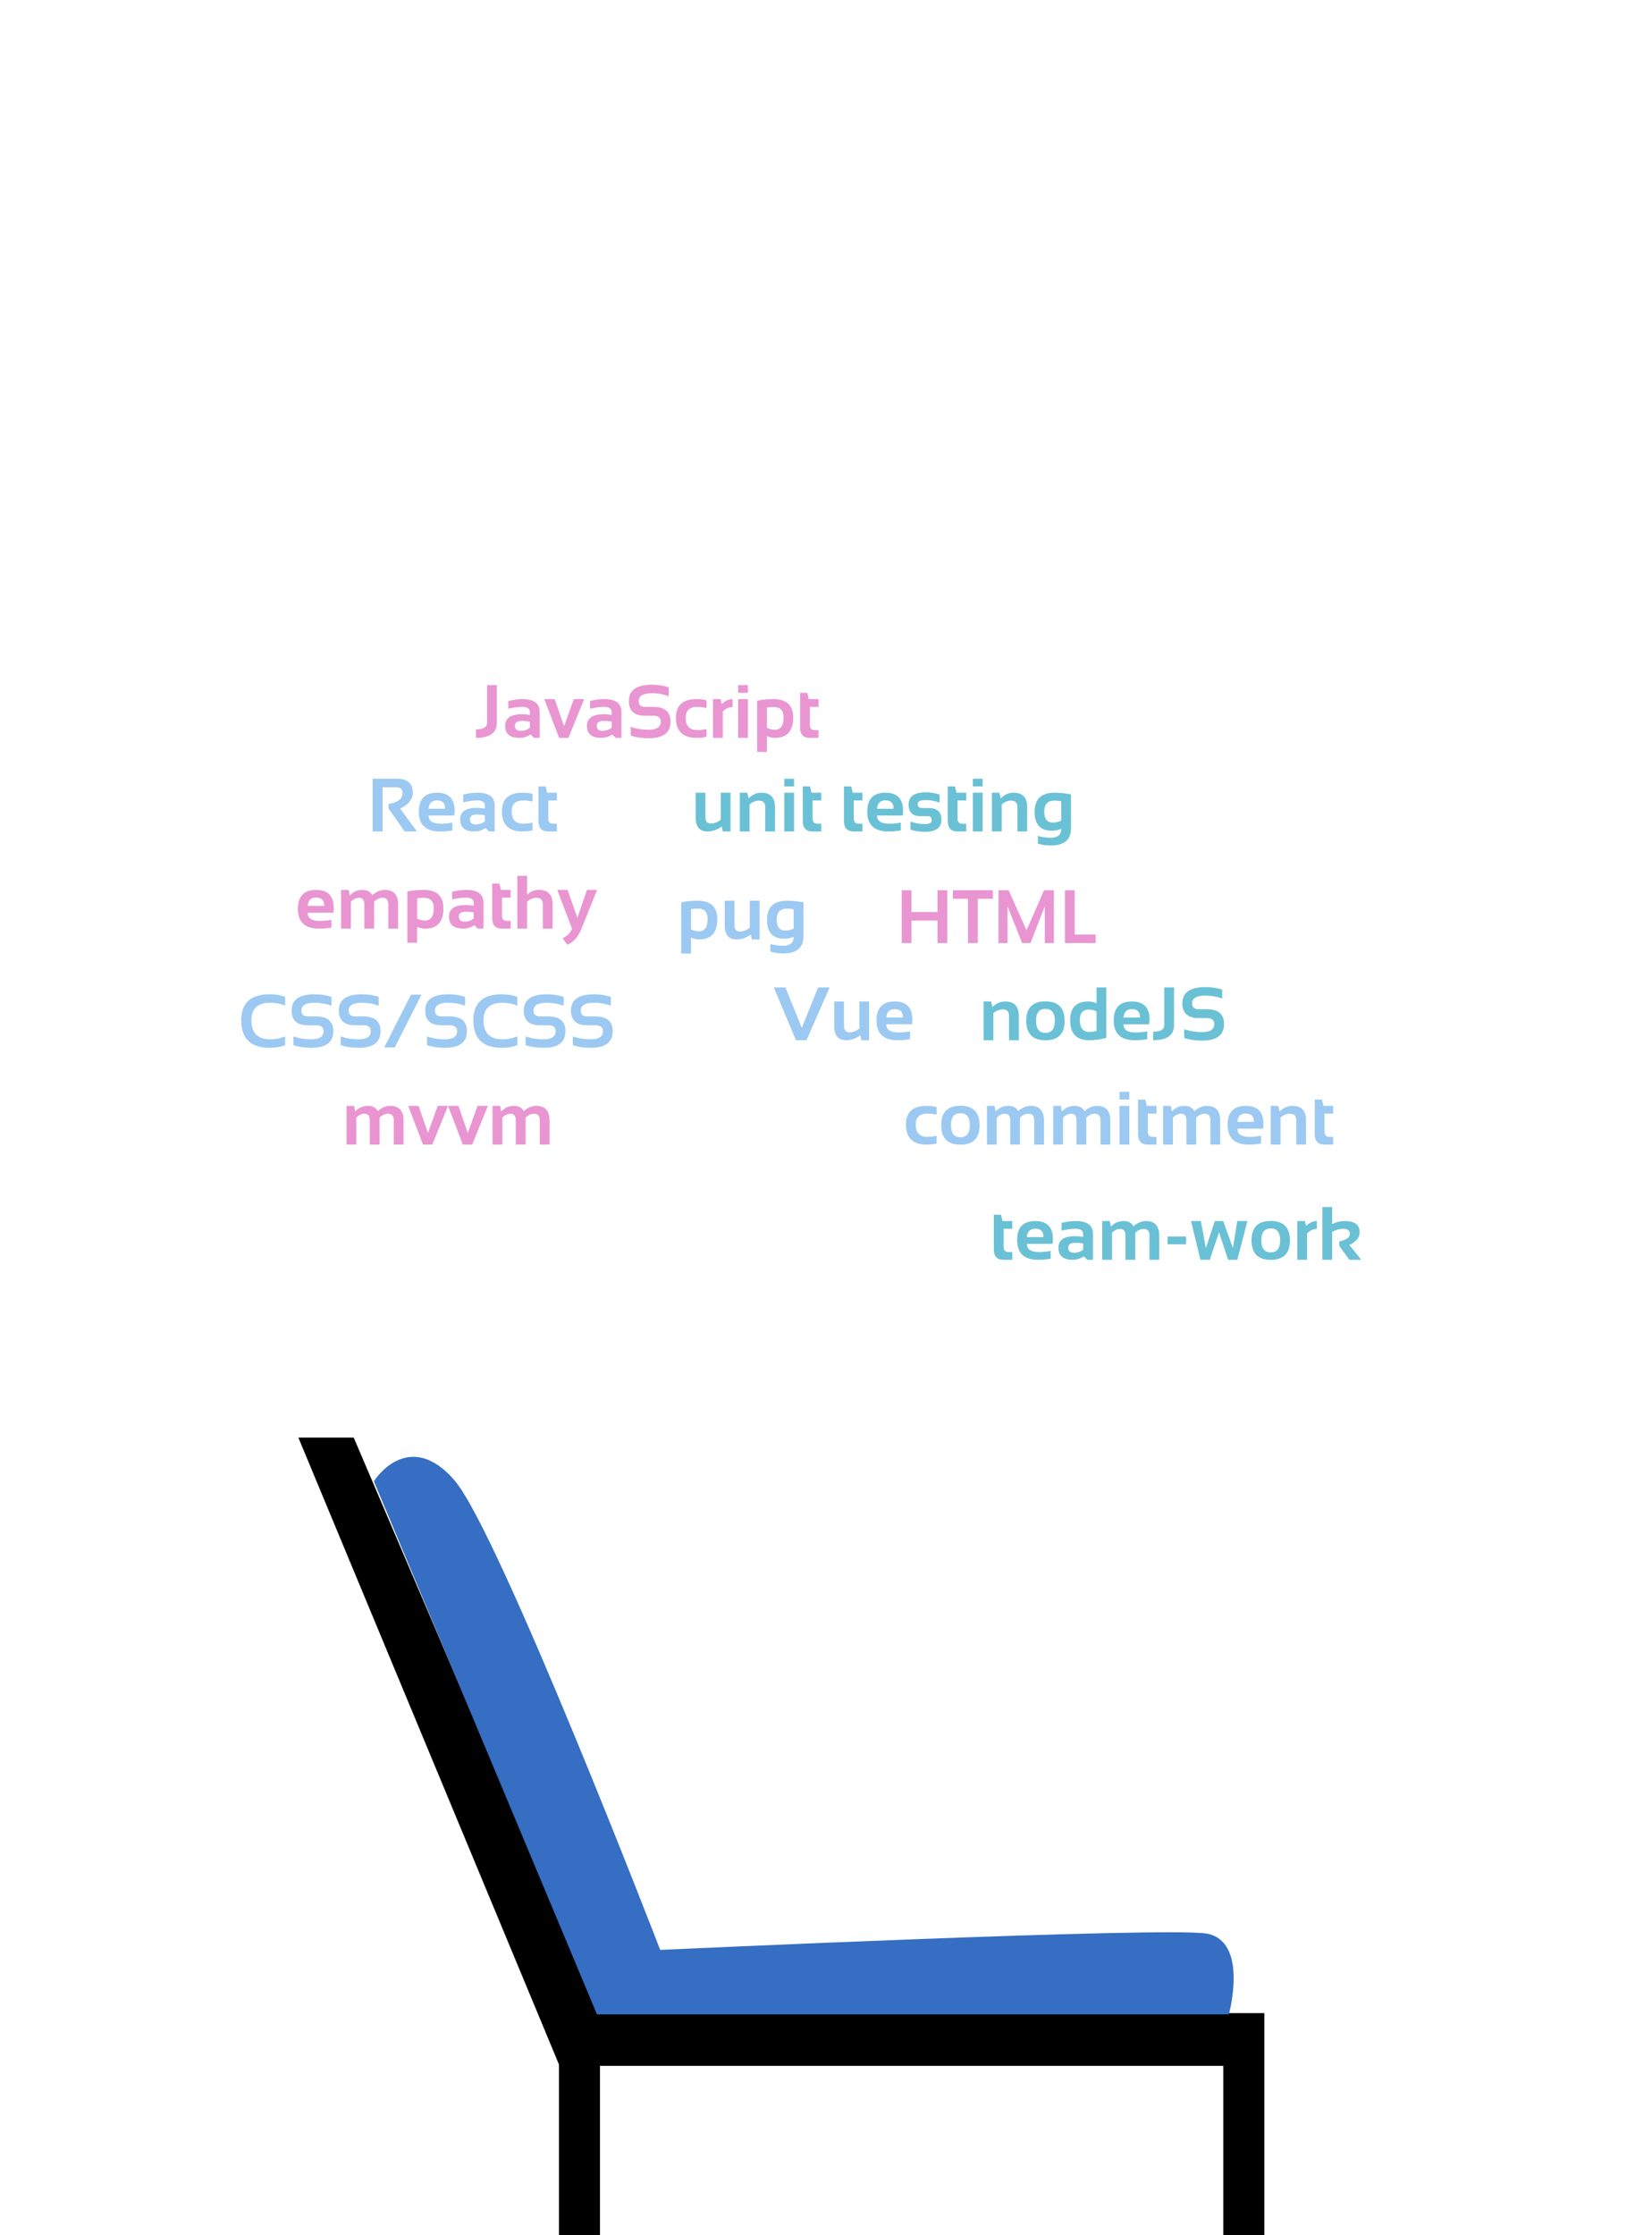 <svg width="459" height="621" viewBox="0 0 459 621" fill="none" xmlns="http://www.w3.org/2000/svg">
<g clip-path="url(#clip0)">
<path fill-rule="evenodd" clip-rule="evenodd" d="M166.198 559.794H350.794V572.794V573.444V620.893H340.394V573.444H166.198V620.893H155.798L155.798 573.444L83.65 399.897H97.95L132.074 479.846L166.198 559.794Z" fill="black"/>
<path d="M350.794 559.794H351.294V559.294H350.794V559.794ZM166.198 559.794L165.738 559.99L165.868 560.294H166.198V559.794ZM350.794 620.893V621.393H351.294V620.893H350.794ZM340.394 620.893H339.894V621.393H340.394V620.893ZM340.394 573.444H340.894V572.944H340.394V573.444ZM166.198 573.444V572.944H165.698V573.444H166.198ZM166.198 620.893V621.393H166.698V620.893H166.198ZM155.798 620.893L155.298 620.893L155.298 621.393H155.798V620.893ZM155.798 573.444L156.298 573.444L156.298 573.344L156.26 573.252L155.798 573.444ZM83.65 399.897V399.397H82.901L83.188 400.089L83.65 399.897ZM97.95 399.897L98.409 399.701L98.28 399.397H97.95V399.897ZM132.074 479.846L132.534 479.649L132.534 479.649L132.074 479.846ZM350.794 559.294H166.198V560.294H350.794V559.294ZM351.294 572.794V559.794H350.294V572.794H351.294ZM350.294 572.794V573.444H351.294V572.794H350.294ZM350.294 573.444V620.893H351.294V573.444H350.294ZM350.794 620.393H340.394V621.393H350.794V620.393ZM340.894 620.893V573.444H339.894V620.893H340.894ZM166.198 573.944H340.394V572.944H166.198V573.944ZM165.698 573.444V620.893H166.698V573.444H165.698ZM166.198 620.393H155.798V621.393H166.198V620.393ZM156.298 620.893L156.298 573.444L155.298 573.444L155.298 620.893L156.298 620.893ZM83.188 400.089L155.337 573.636L156.26 573.252L84.112 399.706L83.188 400.089ZM97.95 399.397H83.65V400.397H97.95V399.397ZM132.534 479.649L98.409 399.701L97.49 400.094L131.614 480.042L132.534 479.649ZM166.658 559.598L132.534 479.649L131.614 480.042L165.738 559.99L166.658 559.598Z" fill="black"/>
<path d="M125.898 411.599C113.569 397.298 104.449 411.599 104.449 411.599L166.197 559.146H341.044C341.044 559.146 346.244 539.646 335.194 537.696C324.144 535.747 183.097 542.246 183.097 542.246C183.097 542.246 138.228 425.901 125.898 411.599Z" fill="#356EC2" stroke="#356EC2"/>
<path d="M138.05 190.337V200.775C138.05 203.592 136.119 205 132.256 205V202.642C134.307 202.642 135.333 202.02 135.333 200.775V190.337H138.05ZM140.357 201.647C140.357 199.507 141.916 198.438 145.033 198.438C145.764 198.438 146.496 198.506 147.227 198.643V197.833C147.227 196.869 146.533 196.387 145.146 196.387C143.97 196.387 142.664 196.558 141.229 196.899V194.746C142.664 194.404 143.97 194.233 145.146 194.233C148.345 194.233 149.944 195.416 149.944 197.781V205H148.365L147.401 204.036C146.465 204.679 145.433 205 144.305 205C141.673 205 140.357 203.882 140.357 201.647ZM147.227 200.488C146.543 200.352 145.812 200.283 145.033 200.283C143.727 200.283 143.074 200.728 143.074 201.616C143.074 202.573 143.621 203.052 144.715 203.052C145.617 203.052 146.455 202.771 147.227 202.211V200.488ZM151.236 194.233H154.107L156.722 201.76L159.439 194.233H162.311L157.932 205H155.348L151.236 194.233ZM163.08 201.647C163.08 199.507 164.638 198.438 167.755 198.438C168.487 198.438 169.218 198.506 169.95 198.643V197.833C169.95 196.869 169.256 196.387 167.868 196.387C166.692 196.387 165.387 196.558 163.951 196.899V194.746C165.387 194.404 166.692 194.233 167.868 194.233C171.067 194.233 172.667 195.416 172.667 197.781V205H171.088L170.124 204.036C169.188 204.679 168.155 205 167.027 205C164.396 205 163.08 203.882 163.08 201.647ZM169.95 200.488C169.266 200.352 168.535 200.283 167.755 200.283C166.45 200.283 165.797 200.728 165.797 201.616C165.797 202.573 166.344 203.052 167.438 203.052C168.34 203.052 169.177 202.771 169.95 202.211V200.488ZM175.241 204.385V201.924C176.71 202.471 178.372 202.744 180.224 202.744C182.473 202.744 183.598 201.992 183.598 200.488C183.598 199.395 182.907 198.848 181.526 198.848H179.229C176.229 198.848 174.728 197.48 174.728 194.746C174.728 191.738 176.864 190.234 181.137 190.234C182.777 190.234 184.333 190.474 185.802 190.952V193.413C184.333 192.866 182.777 192.593 181.137 192.593C178.676 192.593 177.445 193.311 177.445 194.746C177.445 195.84 178.04 196.387 179.229 196.387H181.526C184.719 196.387 186.315 197.754 186.315 200.488C186.315 203.564 184.285 205.103 180.224 205.103C178.372 205.103 176.71 204.863 175.241 204.385ZM196.312 204.692C195.424 204.897 194.501 205 193.544 205C189.716 205 187.802 203.137 187.802 199.412C187.802 195.959 189.716 194.233 193.544 194.233C194.501 194.233 195.424 194.336 196.312 194.541V196.694C195.424 196.489 194.569 196.387 193.749 196.387C191.596 196.387 190.519 197.395 190.519 199.412C190.519 201.702 191.596 202.847 193.749 202.847C194.569 202.847 195.424 202.744 196.312 202.539V204.692ZM198.107 205V194.233H200.209L200.547 195.607C201.491 194.691 202.489 194.233 203.542 194.233V196.428C202.53 196.428 201.624 196.848 200.824 197.689V205H198.107ZM207.797 190.337V192.49H205.08V190.337H207.797ZM207.797 194.233V205H205.08V194.233H207.797ZM213.088 202.19C213.765 202.56 214.493 202.744 215.272 202.744C216.892 202.744 217.702 201.606 217.702 199.33C217.702 197.395 216.807 196.428 215.016 196.428C214.243 196.428 213.601 196.476 213.088 196.571V202.19ZM210.371 194.674C211.799 194.38 213.31 194.233 214.903 194.233C218.56 194.233 220.389 195.939 220.389 199.35C220.389 203.117 218.687 205 215.282 205C214.558 205 213.826 204.829 213.088 204.487V208.896H210.371V194.674ZM222.296 192.49H224.306L224.716 194.233H227.423V196.387H225.013V201.339C225.013 202.344 225.447 202.847 226.315 202.847H227.423V205H225.003C223.198 205 222.296 204.033 222.296 202.098V192.49Z" fill="#E995D2"/>
<path d="M87.824 247.233C91.092 247.233 92.726 248.901 92.726 252.237C92.726 252.682 92.695 253.126 92.633 253.57H85.486C85.486 255.088 86.601 255.847 88.829 255.847C89.916 255.847 91.003 255.744 92.09 255.539V257.692C91.14 257.897 89.984 258 88.624 258C84.721 258 82.769 256.165 82.769 252.494C82.769 248.987 84.454 247.233 87.824 247.233ZM85.486 251.684H90.08V251.602C90.08 250.111 89.328 249.366 87.824 249.366C86.389 249.366 85.609 250.139 85.486 251.684ZM94.766 258V247.233H96.868L97.186 248.792C98.15 247.753 99.309 247.233 100.662 247.233C102.016 247.233 102.942 247.726 103.441 248.71C104.542 247.726 105.693 247.233 106.896 247.233C109.371 247.233 110.608 248.597 110.608 251.325V258H107.891V251.222C107.891 250.026 107.351 249.428 106.271 249.428C105.464 249.428 104.688 249.79 103.943 250.515V258H101.226V251.253C101.226 250.036 100.727 249.428 99.729 249.428C98.936 249.428 98.188 249.79 97.483 250.515V258H94.766ZM115.899 255.19C116.576 255.56 117.304 255.744 118.083 255.744C119.704 255.744 120.514 254.606 120.514 252.33C120.514 250.395 119.618 249.428 117.827 249.428C117.055 249.428 116.412 249.476 115.899 249.571V255.19ZM113.182 247.674C114.611 247.38 116.122 247.233 117.714 247.233C121.372 247.233 123.2 248.939 123.2 252.35C123.2 256.117 121.498 258 118.094 258C117.369 258 116.638 257.829 115.899 257.487V261.896H113.182V247.674ZM124.749 254.647C124.749 252.507 126.307 251.438 129.424 251.438C130.156 251.438 130.887 251.506 131.619 251.643V250.833C131.619 249.869 130.925 249.387 129.537 249.387C128.361 249.387 127.056 249.558 125.62 249.899V247.746C127.056 247.404 128.361 247.233 129.537 247.233C132.736 247.233 134.336 248.416 134.336 250.781V258H132.757L131.793 257.036C130.856 257.679 129.824 258 128.696 258C126.064 258 124.749 256.882 124.749 254.647ZM131.619 253.488C130.935 253.352 130.204 253.283 129.424 253.283C128.119 253.283 127.466 253.728 127.466 254.616C127.466 255.573 128.013 256.052 129.106 256.052C130.009 256.052 130.846 255.771 131.619 255.211V253.488ZM136.756 245.49H138.766L139.176 247.233H141.883V249.387H139.473V254.339C139.473 255.344 139.907 255.847 140.775 255.847H141.883V258H139.463C137.658 258 136.756 257.033 136.756 255.098V245.49ZM143.739 258V243.337H146.456V248.607C147.304 247.691 148.387 247.233 149.707 247.233C152.256 247.233 153.531 248.56 153.531 251.212V258H150.814V251.212C150.814 250.022 150.223 249.428 149.04 249.428C148.158 249.428 147.297 249.78 146.456 250.484V258H143.739ZM154.823 247.233H157.705L160.422 254.985L163.078 247.233H165.908L161.437 258.318C160.644 260.273 159.376 261.664 157.633 262.491L156.32 260.635C157.523 260.109 158.398 259.251 158.945 258.062L154.823 247.233Z" fill="#E995D2"/>
<path d="M250.538 262V247.337H253.255V253.387H260.484V247.337H263.202V262H260.484V255.745H253.255V262H250.538ZM275.875 247.337V249.695H271.671V262H268.954V249.695H264.75V247.337H275.875ZM277.424 262V247.337H280.244L285.217 258.462L290.087 247.337H292.805V262H290.292V251.787L286.314 262H283.997L279.936 251.787V262H277.424ZM298.598 247.337V259.642H304.422V262H295.881V247.337H298.598Z" fill="#E995D2"/>
<path d="M273.282 289V278.233H275.384L275.722 279.812C276.754 278.76 277.93 278.233 279.25 278.233C281.799 278.233 283.074 279.56 283.074 282.212V289H280.357V282.212C280.357 281.022 279.766 280.428 278.583 280.428C277.701 280.428 276.84 280.78 275.999 281.484V289H273.282ZM287.853 283.576C287.853 285.825 288.724 286.949 290.467 286.949C292.21 286.949 293.082 285.825 293.082 283.576C293.082 281.381 292.21 280.284 290.467 280.284C288.724 280.284 287.853 281.381 287.853 283.576ZM285.135 283.617C285.135 280.007 286.913 278.203 290.467 278.203C294.022 278.203 295.799 280.007 295.799 283.617C295.799 287.219 294.022 289.021 290.467 289.021C286.926 289.021 285.149 287.219 285.135 283.617ZM304.669 281.043C304.108 280.674 303.404 280.489 302.557 280.489C300.868 280.489 300.024 281.436 300.024 283.33C300.024 285.579 300.902 286.703 302.659 286.703C303.37 286.703 304.04 286.604 304.669 286.406V281.043ZM307.386 288.354C305.739 288.785 304.129 289 302.557 289C299.077 289 297.337 287.134 297.337 283.401C297.337 279.956 299.04 278.233 302.444 278.233C303.168 278.233 303.91 278.404 304.669 278.746V274.337H307.386V288.354ZM314.492 278.233C317.76 278.233 319.394 279.901 319.394 283.237C319.394 283.682 319.363 284.126 319.301 284.57H312.154C312.154 286.088 313.269 286.847 315.497 286.847C316.584 286.847 317.671 286.744 318.758 286.539V288.692C317.808 288.897 316.652 289 315.292 289C311.389 289 309.437 287.165 309.437 283.494C309.437 279.987 311.122 278.233 314.492 278.233ZM312.154 282.684H316.748V282.602C316.748 281.111 315.996 280.366 314.492 280.366C313.057 280.366 312.277 281.139 312.154 282.684ZM326.202 274.337V284.775C326.202 287.592 324.271 289 320.409 289V286.642C322.459 286.642 323.485 286.02 323.485 284.775V274.337H326.202ZM329.022 288.385V285.924C330.492 286.471 332.153 286.744 334.005 286.744C336.254 286.744 337.379 285.992 337.379 284.488C337.379 283.395 336.688 282.848 335.308 282.848H333.011C330.01 282.848 328.509 281.48 328.509 278.746C328.509 275.738 330.646 274.234 334.918 274.234C336.559 274.234 338.114 274.474 339.583 274.952V277.413C338.114 276.866 336.559 276.593 334.918 276.593C332.457 276.593 331.227 277.311 331.227 278.746C331.227 279.84 331.821 280.387 333.011 280.387H335.308C338.5 280.387 340.096 281.754 340.096 284.488C340.096 287.564 338.066 289.103 334.005 289.103C332.153 289.103 330.492 288.863 329.022 288.385Z" fill="#6AC1D5"/>
<path d="M202.972 220.233V231H200.849L200.521 229.626C199.284 230.542 197.971 231 196.583 231C194.382 231 193.282 229.698 193.282 227.093V220.233H195.999V227.021C195.999 228.211 196.519 228.806 197.558 228.806C198.439 228.806 199.338 228.454 200.254 227.75V220.233H202.972ZM205.545 231V220.233H207.647L207.986 221.812C209.018 220.76 210.194 220.233 211.513 220.233C214.063 220.233 215.338 221.56 215.338 224.212V231H212.621V224.212C212.621 223.022 212.029 222.428 210.847 222.428C209.965 222.428 209.104 222.78 208.263 223.484V231H205.545ZM220.629 216.337V218.49H217.912V216.337H220.629ZM220.629 220.233V231H217.912V220.233H220.629ZM223.049 218.49H225.059L225.469 220.233H228.176V222.387H225.766V227.339C225.766 228.344 226.2 228.847 227.068 228.847H228.176V231H225.756C223.951 231 223.049 230.033 223.049 228.098V218.49ZM234.492 218.49H236.502L236.912 220.233H239.619V222.387H237.209V227.339C237.209 228.344 237.644 228.847 238.512 228.847H239.619V231H237.199C235.395 231 234.492 230.033 234.492 228.098V218.49ZM246.018 220.233C249.285 220.233 250.919 221.901 250.919 225.237C250.919 225.682 250.888 226.126 250.827 226.57H243.68C243.68 228.088 244.794 228.847 247.022 228.847C248.109 228.847 249.196 228.744 250.283 228.539V230.692C249.333 230.897 248.178 231 246.817 231C242.914 231 240.962 229.165 240.962 225.494C240.962 221.987 242.647 220.233 246.018 220.233ZM243.68 224.684H248.273V224.602C248.273 223.111 247.521 222.366 246.018 222.366C244.582 222.366 243.803 223.139 243.68 224.684ZM252.959 230.487V228.231C254.156 228.71 255.537 228.949 257.102 228.949C258.271 228.949 258.855 228.573 258.855 227.821C258.855 227.104 258.462 226.745 257.676 226.745H255.728C253.541 226.745 252.447 225.668 252.447 223.515C252.447 221.259 254.043 220.131 257.235 220.131C258.589 220.131 259.864 220.336 261.06 220.746V223.002C259.864 222.523 258.565 222.284 257.164 222.284C255.694 222.284 254.959 222.66 254.959 223.412C254.959 224.13 255.386 224.489 256.241 224.489H257.984C260.376 224.489 261.573 225.565 261.573 227.719C261.573 229.975 260.048 231.103 257 231.103C255.502 231.103 254.156 230.897 252.959 230.487ZM263.326 218.49H265.336L265.746 220.233H268.453V222.387H266.043V227.339C266.043 228.344 266.478 228.847 267.346 228.847H268.453V231H266.033C264.229 231 263.326 230.033 263.326 228.098V218.49ZM273.026 216.337V218.49H270.309V216.337H273.026ZM273.026 220.233V231H270.309V220.233H273.026ZM275.6 231V220.233H277.702L278.041 221.812C279.073 220.76 280.249 220.233 281.568 220.233C284.118 220.233 285.393 221.56 285.393 224.212V231H282.675V224.212C282.675 223.022 282.084 222.428 280.901 222.428C280.02 222.428 279.158 222.78 278.317 223.484V231H275.6ZM294.857 222.674C294.413 222.51 293.78 222.428 292.96 222.428C291.08 222.428 290.14 223.463 290.14 225.535C290.14 227.538 290.95 228.539 292.57 228.539C293.35 228.539 294.112 228.354 294.857 227.985V222.674ZM297.574 230.18C297.574 233.324 295.684 234.896 291.904 234.896C290.578 234.896 289.402 234.726 288.376 234.384V232.23C289.422 232.572 290.605 232.743 291.924 232.743C293.879 232.743 294.857 231.923 294.857 230.282C294.05 230.624 293.182 230.795 292.252 230.795C289.053 230.795 287.454 229.048 287.454 225.555C287.454 222.007 289.316 220.233 293.042 220.233C294.293 220.233 295.804 220.38 297.574 220.674V230.18Z" fill="#6AC1D5"/>
<path d="M276.128 337.49H278.138L278.548 339.233H281.255V341.387H278.845V346.339C278.845 347.344 279.279 347.847 280.147 347.847H281.255V350H278.835C277.03 350 276.128 349.033 276.128 347.098V337.49ZM287.653 339.233C290.921 339.233 292.555 340.901 292.555 344.237C292.555 344.682 292.524 345.126 292.462 345.57H285.315C285.315 347.088 286.43 347.847 288.658 347.847C289.745 347.847 290.832 347.744 291.919 347.539V349.692C290.969 349.897 289.813 350 288.453 350C284.55 350 282.598 348.165 282.598 344.494C282.598 340.987 284.283 339.233 287.653 339.233ZM285.315 343.684H289.909V343.602C289.909 342.111 289.157 341.366 287.653 341.366C286.218 341.366 285.438 342.139 285.315 343.684ZM294.083 346.647C294.083 344.507 295.641 343.438 298.758 343.438C299.49 343.438 300.221 343.506 300.953 343.643V342.833C300.953 341.869 300.259 341.387 298.871 341.387C297.695 341.387 296.39 341.558 294.954 341.899V339.746C296.39 339.404 297.695 339.233 298.871 339.233C302.07 339.233 303.67 340.416 303.67 342.781V350H302.091L301.127 349.036C300.19 349.679 299.158 350 298.03 350C295.398 350 294.083 348.882 294.083 346.647ZM300.953 345.488C300.269 345.352 299.538 345.283 298.758 345.283C297.453 345.283 296.8 345.728 296.8 346.616C296.8 347.573 297.347 348.052 298.44 348.052C299.343 348.052 300.18 347.771 300.953 347.211V345.488ZM306.244 350V339.233H308.346L308.664 340.792C309.627 339.753 310.786 339.233 312.14 339.233C313.493 339.233 314.419 339.726 314.918 340.71C316.019 339.726 317.171 339.233 318.374 339.233C320.849 339.233 322.086 340.597 322.086 343.325V350H319.369V343.222C319.369 342.026 318.829 341.428 317.749 341.428C316.942 341.428 316.166 341.79 315.421 342.515V350H312.704V343.253C312.704 342.036 312.205 341.428 311.207 341.428C310.414 341.428 309.665 341.79 308.961 342.515V350H306.244ZM329.53 343.54V345.693H324.403V343.54H329.53ZM330.915 339.233H333.652L335.047 346.729L337.539 339.233H339.866L342.553 346.729L343.763 339.233H346.593L343.783 350H341.23L338.697 342.361L336.134 350H333.54L330.915 339.233ZM350.448 344.576C350.448 346.825 351.32 347.949 353.063 347.949C354.806 347.949 355.678 346.825 355.678 344.576C355.678 342.381 354.806 341.284 353.063 341.284C351.32 341.284 350.448 342.381 350.448 344.576ZM347.731 344.617C347.731 341.007 349.508 339.203 353.063 339.203C356.618 339.203 358.395 341.007 358.395 344.617C358.395 348.219 356.618 350.021 353.063 350.021C349.522 350.021 347.745 348.219 347.731 344.617ZM360.446 350V339.233H362.548L362.886 340.607C363.83 339.691 364.828 339.233 365.88 339.233V341.428C364.869 341.428 363.963 341.848 363.163 342.689V350H360.446ZM367.418 350V335.337H370.136V340.074C371.25 339.514 372.422 339.233 373.653 339.233C376.401 339.233 377.775 340.269 377.775 342.34C377.775 343.844 376.818 345.02 374.904 345.868L378.247 350H374.924L372.115 346.155V344.894C374.077 344.477 375.058 343.793 375.058 342.843C375.058 341.872 374.408 341.387 373.109 341.387C372.2 341.387 371.209 341.674 370.136 342.248V350H367.418Z" fill="#6AC1D5"/>
<path d="M79.228 290.385C77.963 290.863 76.527 291.103 74.921 291.103C69.657 291.103 67.025 288.556 67.025 283.463C67.025 278.644 69.657 276.234 74.921 276.234C76.527 276.234 77.963 276.474 79.228 276.952V279.413C77.963 278.866 76.596 278.593 75.126 278.593C71.606 278.593 69.845 280.216 69.845 283.463C69.845 286.984 71.606 288.744 75.126 288.744C76.596 288.744 77.963 288.471 79.228 287.924V290.385ZM81.535 290.385V287.924C83.004 288.471 84.665 288.744 86.518 288.744C88.767 288.744 89.892 287.992 89.892 286.488C89.892 285.395 89.201 284.848 87.82 284.848H85.523C82.522 284.848 81.022 283.48 81.022 280.746C81.022 277.738 83.158 276.234 87.431 276.234C89.071 276.234 90.626 276.474 92.096 276.952V279.413C90.626 278.866 89.071 278.593 87.431 278.593C84.97 278.593 83.739 279.311 83.739 280.746C83.739 281.84 84.334 282.387 85.523 282.387H87.82C91.013 282.387 92.609 283.754 92.609 286.488C92.609 289.564 90.579 291.103 86.518 291.103C84.665 291.103 83.004 290.863 81.535 290.385ZM94.66 290.385V287.924C96.129 288.471 97.79 288.744 99.643 288.744C101.892 288.744 103.017 287.992 103.017 286.488C103.017 285.395 102.326 284.848 100.945 284.848H98.648C95.647 284.848 94.147 283.48 94.147 280.746C94.147 277.738 96.283 276.234 100.556 276.234C102.196 276.234 103.751 276.474 105.221 276.952V279.413C103.751 278.866 102.196 278.593 100.556 278.593C98.095 278.593 96.864 279.311 96.864 280.746C96.864 281.84 97.459 282.387 98.648 282.387H100.945C104.138 282.387 105.734 283.754 105.734 286.488C105.734 289.564 103.704 291.103 99.643 291.103C97.79 291.103 96.129 290.863 94.66 290.385ZM109.682 291H106.759L114.193 276.337H117.116L109.682 291ZM118.654 290.385V287.924C120.124 288.471 121.785 288.744 123.637 288.744C125.886 288.744 127.011 287.992 127.011 286.488C127.011 285.395 126.32 284.848 124.939 284.848H122.643C119.642 284.848 118.141 283.48 118.141 280.746C118.141 277.738 120.277 276.234 124.55 276.234C126.19 276.234 127.746 276.474 129.215 276.952V279.413C127.746 278.866 126.19 278.593 124.55 278.593C122.089 278.593 120.858 279.311 120.858 280.746C120.858 281.84 121.453 282.387 122.643 282.387H124.939C128.132 282.387 129.728 283.754 129.728 286.488C129.728 289.564 127.698 291.103 123.637 291.103C121.785 291.103 120.124 290.863 118.654 290.385ZM143.725 290.385C142.46 290.863 141.024 291.103 139.418 291.103C134.154 291.103 131.522 288.556 131.522 283.463C131.522 278.644 134.154 276.234 139.418 276.234C141.024 276.234 142.46 276.474 143.725 276.952V279.413C142.46 278.866 141.093 278.593 139.623 278.593C136.103 278.593 134.342 280.216 134.342 283.463C134.342 286.984 136.103 288.744 139.623 288.744C141.093 288.744 142.46 288.471 143.725 287.924V290.385ZM146.032 290.385V287.924C147.501 288.471 149.163 288.744 151.015 288.744C153.264 288.744 154.389 287.992 154.389 286.488C154.389 285.395 153.698 284.848 152.317 284.848H150.021C147.02 284.848 145.519 283.48 145.519 280.746C145.519 277.738 147.655 276.234 151.928 276.234C153.568 276.234 155.124 276.474 156.593 276.952V279.413C155.124 278.866 153.568 278.593 151.928 278.593C149.467 278.593 148.236 279.311 148.236 280.746C148.236 281.84 148.831 282.387 150.021 282.387H152.317C155.51 282.387 157.106 283.754 157.106 286.488C157.106 289.564 155.076 291.103 151.015 291.103C149.163 291.103 147.501 290.863 146.032 290.385ZM159.157 290.385V287.924C160.626 288.471 162.288 288.744 164.14 288.744C166.389 288.744 167.514 287.992 167.514 286.488C167.514 285.395 166.823 284.848 165.442 284.848H163.146C160.145 284.848 158.644 283.48 158.644 280.746C158.644 277.738 160.78 276.234 165.053 276.234C166.693 276.234 168.249 276.474 169.718 276.952V279.413C168.249 278.866 166.693 278.593 165.053 278.593C162.592 278.593 161.361 279.311 161.361 280.746C161.361 281.84 161.956 282.387 163.146 282.387H165.442C168.635 282.387 170.231 283.754 170.231 286.488C170.231 289.564 168.201 291.103 164.14 291.103C162.288 291.103 160.626 290.863 159.157 290.385Z" fill="#9CC9F2"/>
<path d="M103.538 230.979V216.337H110.203C113.197 216.337 114.694 217.646 114.694 220.264C114.694 222.035 113.529 223.501 111.198 224.663L115.843 231H112.418L107.958 224.612V223.371C110.555 222.927 111.854 221.918 111.854 220.346C111.854 219.266 111.246 218.726 110.029 218.726H106.307V230.979H103.538ZM121.421 220.233C124.688 220.233 126.322 221.901 126.322 225.237C126.322 225.682 126.292 226.126 126.23 226.57H119.083C119.083 228.088 120.197 228.847 122.426 228.847C123.513 228.847 124.6 228.744 125.687 228.539V230.692C124.736 230.897 123.581 231 122.221 231C118.317 231 116.366 229.165 116.366 225.494C116.366 221.987 118.051 220.233 121.421 220.233ZM119.083 224.684H123.677V224.602C123.677 223.111 122.925 222.366 121.421 222.366C119.985 222.366 119.206 223.139 119.083 224.684ZM127.85 227.647C127.85 225.507 129.409 224.438 132.526 224.438C133.257 224.438 133.989 224.506 134.72 224.643V223.833C134.72 222.869 134.026 222.387 132.639 222.387C131.463 222.387 130.157 222.558 128.722 222.899V220.746C130.157 220.404 131.463 220.233 132.639 220.233C135.838 220.233 137.438 221.416 137.438 223.781V231H135.858L134.895 230.036C133.958 230.679 132.926 231 131.798 231C129.166 231 127.85 229.882 127.85 227.647ZM134.72 226.488C134.037 226.352 133.305 226.283 132.526 226.283C131.22 226.283 130.567 226.728 130.567 227.616C130.567 228.573 131.114 229.052 132.208 229.052C133.11 229.052 133.948 228.771 134.72 228.211V226.488ZM147.958 230.692C147.069 230.897 146.146 231 145.189 231C141.361 231 139.447 229.137 139.447 225.412C139.447 221.959 141.361 220.233 145.189 220.233C146.146 220.233 147.069 220.336 147.958 220.541V222.694C147.069 222.489 146.215 222.387 145.395 222.387C143.241 222.387 142.165 223.395 142.165 225.412C142.165 227.702 143.241 228.847 145.395 228.847C146.215 228.847 147.069 228.744 147.958 228.539V230.692ZM149.599 218.49H151.608L152.019 220.233H154.726V222.387H152.316V227.339C152.316 228.344 152.75 228.847 153.618 228.847H154.726V231H152.306C150.501 231 149.599 230.033 149.599 228.098V218.49Z" fill="#9CC9F2"/>
<path d="M260.229 317.692C259.34 317.897 258.417 318 257.46 318C253.632 318 251.718 316.137 251.718 312.412C251.718 308.959 253.632 307.233 257.46 307.233C258.417 307.233 259.34 307.336 260.229 307.541V309.694C259.34 309.489 258.485 309.387 257.665 309.387C255.512 309.387 254.435 310.395 254.435 312.412C254.435 314.702 255.512 315.847 257.665 315.847C258.485 315.847 259.34 315.744 260.229 315.539V317.692ZM264.228 312.576C264.228 314.825 265.099 315.949 266.842 315.949C268.585 315.949 269.457 314.825 269.457 312.576C269.457 310.381 268.585 309.284 266.842 309.284C265.099 309.284 264.228 310.381 264.228 312.576ZM261.51 312.617C261.51 309.007 263.288 307.203 266.842 307.203C270.397 307.203 272.174 309.007 272.174 312.617C272.174 316.219 270.397 318.021 266.842 318.021C263.301 318.021 261.524 316.219 261.51 312.617ZM274.225 318V307.233H276.327L276.645 308.792C277.609 307.753 278.768 307.233 280.121 307.233C281.475 307.233 282.401 307.726 282.9 308.71C284 307.726 285.152 307.233 286.355 307.233C288.83 307.233 290.067 308.597 290.067 311.325V318H287.35V311.222C287.35 310.026 286.81 309.428 285.73 309.428C284.923 309.428 284.147 309.79 283.402 310.515V318H280.685V311.253C280.685 310.036 280.186 309.428 279.188 309.428C278.395 309.428 277.646 309.79 276.942 310.515V318H274.225ZM292.641 318V307.233H294.743L295.061 308.792C296.025 307.753 297.184 307.233 298.537 307.233C299.891 307.233 300.817 307.726 301.316 308.71C302.417 307.726 303.568 307.233 304.771 307.233C307.246 307.233 308.483 308.597 308.483 311.325V318H305.766V311.222C305.766 310.026 305.226 309.428 304.146 309.428C303.339 309.428 302.563 309.79 301.818 310.515V318H299.101V311.253C299.101 310.036 298.602 309.428 297.604 309.428C296.811 309.428 296.062 309.79 295.358 310.515V318H292.641ZM313.774 303.337V305.49H311.057V303.337H313.774ZM313.774 307.233V318H311.057V307.233H313.774ZM316.194 305.49H318.204L318.614 307.233H321.321V309.387H318.912V314.339C318.912 315.344 319.346 315.847 320.214 315.847H321.321V318H318.901C317.097 318 316.194 317.033 316.194 315.098V305.49ZM323.177 318V307.233H325.279L325.597 308.792C326.561 307.753 327.72 307.233 329.073 307.233C330.427 307.233 331.353 307.726 331.852 308.71C332.953 307.726 334.104 307.233 335.308 307.233C337.782 307.233 339.02 308.597 339.02 311.325V318H336.302V311.222C336.302 310.026 335.762 309.428 334.682 309.428C333.875 309.428 333.1 309.79 332.354 310.515V318H329.637V311.253C329.637 310.036 329.138 309.428 328.14 309.428C327.347 309.428 326.599 309.79 325.895 310.515V318H323.177ZM346.136 307.233C349.403 307.233 351.037 308.901 351.037 312.237C351.037 312.682 351.006 313.126 350.945 313.57H343.798C343.798 315.088 344.912 315.847 347.141 315.847C348.228 315.847 349.314 315.744 350.401 315.539V317.692C349.451 317.897 348.296 318 346.936 318C343.032 318 341.081 316.165 341.081 312.494C341.081 308.987 342.766 307.233 346.136 307.233ZM343.798 311.684H348.392V311.602C348.392 310.111 347.64 309.366 346.136 309.366C344.7 309.366 343.921 310.139 343.798 311.684ZM353.078 318V307.233H355.18L355.518 308.812C356.55 307.76 357.726 307.233 359.045 307.233C361.595 307.233 362.87 308.56 362.87 311.212V318H360.153V311.212C360.153 310.022 359.562 309.428 358.379 309.428C357.497 309.428 356.636 309.78 355.795 310.484V318H353.078ZM365.29 305.49H367.3L367.71 307.233H370.417V309.387H368.007V314.339C368.007 315.344 368.441 315.847 369.31 315.847H370.417V318H367.997C366.192 318 365.29 317.033 365.29 315.098V305.49Z" fill="#9CC9F2"/>
<path d="M191.999 258.19C192.676 258.56 193.404 258.744 194.183 258.744C195.803 258.744 196.613 257.606 196.613 255.33C196.613 253.395 195.718 252.428 193.927 252.428C193.154 252.428 192.512 252.476 191.999 252.571V258.19ZM189.282 250.674C190.71 250.38 192.221 250.233 193.814 250.233C197.471 250.233 199.3 251.939 199.3 255.35C199.3 259.117 197.598 261 194.193 261C193.469 261 192.737 260.829 191.999 260.487V264.896H189.282V250.674ZM211.051 250.233V261H208.928L208.6 259.626C207.363 260.542 206.05 261 204.663 261C202.461 261 201.361 259.698 201.361 257.093V250.233H204.078V257.021C204.078 258.211 204.598 258.806 205.637 258.806C206.519 258.806 207.417 258.454 208.333 257.75V250.233H211.051ZM220.515 252.674C220.071 252.51 219.438 252.428 218.618 252.428C216.738 252.428 215.798 253.463 215.798 255.535C215.798 257.538 216.608 258.539 218.229 258.539C219.008 258.539 219.77 258.354 220.515 257.985V252.674ZM223.232 260.18C223.232 263.324 221.342 264.896 217.562 264.896C216.236 264.896 215.06 264.726 214.035 264.384V262.23C215.081 262.572 216.263 262.743 217.583 262.743C219.538 262.743 220.515 261.923 220.515 260.282C219.708 260.624 218.84 260.795 217.911 260.795C214.711 260.795 213.112 259.048 213.112 255.555C213.112 252.007 214.975 250.233 218.7 250.233C219.951 250.233 221.462 250.38 223.232 250.674V260.18Z" fill="#9CC9F2"/>
<path d="M230.504 274.337L224.075 289H221.152L215 274.337H218.23L222.772 285.565L227.305 274.337H230.504ZM241.476 278.233V289H239.353L239.025 287.626C237.788 288.542 236.475 289 235.087 289C232.886 289 231.786 287.698 231.786 285.093V278.233H234.503V285.021C234.503 286.211 235.022 286.806 236.062 286.806C236.943 286.806 237.842 286.454 238.758 285.75V278.233H241.476ZM248.592 278.233C251.859 278.233 253.493 279.901 253.493 283.237C253.493 283.682 253.462 284.126 253.401 284.57H246.254C246.254 286.088 247.368 286.847 249.597 286.847C250.684 286.847 251.771 286.744 252.857 286.539V288.692C251.907 288.897 250.752 289 249.392 289C245.488 289 243.537 287.165 243.537 283.494C243.537 279.987 245.222 278.233 248.592 278.233ZM246.254 282.684H250.848V282.602C250.848 281.111 250.096 280.366 248.592 280.366C247.156 280.366 246.377 281.139 246.254 282.684Z" fill="#9CC9F2"/>
<path d="M96.282 318V307.233H98.384L98.702 308.792C99.665 307.753 100.824 307.233 102.178 307.233C103.531 307.233 104.458 307.726 104.957 308.71C106.057 307.726 107.209 307.233 108.412 307.233C110.887 307.233 112.124 308.597 112.124 311.325V318H109.407V311.222C109.407 310.026 108.867 309.428 107.787 309.428C106.98 309.428 106.204 309.79 105.459 310.515V318H102.742V311.253C102.742 310.036 102.243 309.428 101.245 309.428C100.452 309.428 99.703 309.79 98.999 310.515V318H96.282ZM113.416 307.233H116.287L118.902 314.76L121.619 307.233H124.49L120.112 318H117.528L113.416 307.233ZM124.49 307.233H127.361L129.976 314.76L132.693 307.233H135.564L131.186 318H128.602L124.49 307.233ZM136.846 318V307.233H138.948L139.266 308.792C140.23 307.753 141.389 307.233 142.742 307.233C144.096 307.233 145.022 307.726 145.521 308.71C146.622 307.726 147.773 307.233 148.977 307.233C151.451 307.233 152.688 308.597 152.688 311.325V318H149.971V311.222C149.971 310.026 149.431 309.428 148.351 309.428C147.544 309.428 146.769 309.79 146.023 310.515V318H143.306V311.253C143.306 310.036 142.807 309.428 141.809 309.428C141.016 309.428 140.268 309.79 139.563 310.515V318H136.846Z" fill="#E995D2"/>
</g>
<defs>
<clipPath id="clip0">
<rect width="459" height="621" fill="white"/>
</clipPath>
</defs>
</svg>
